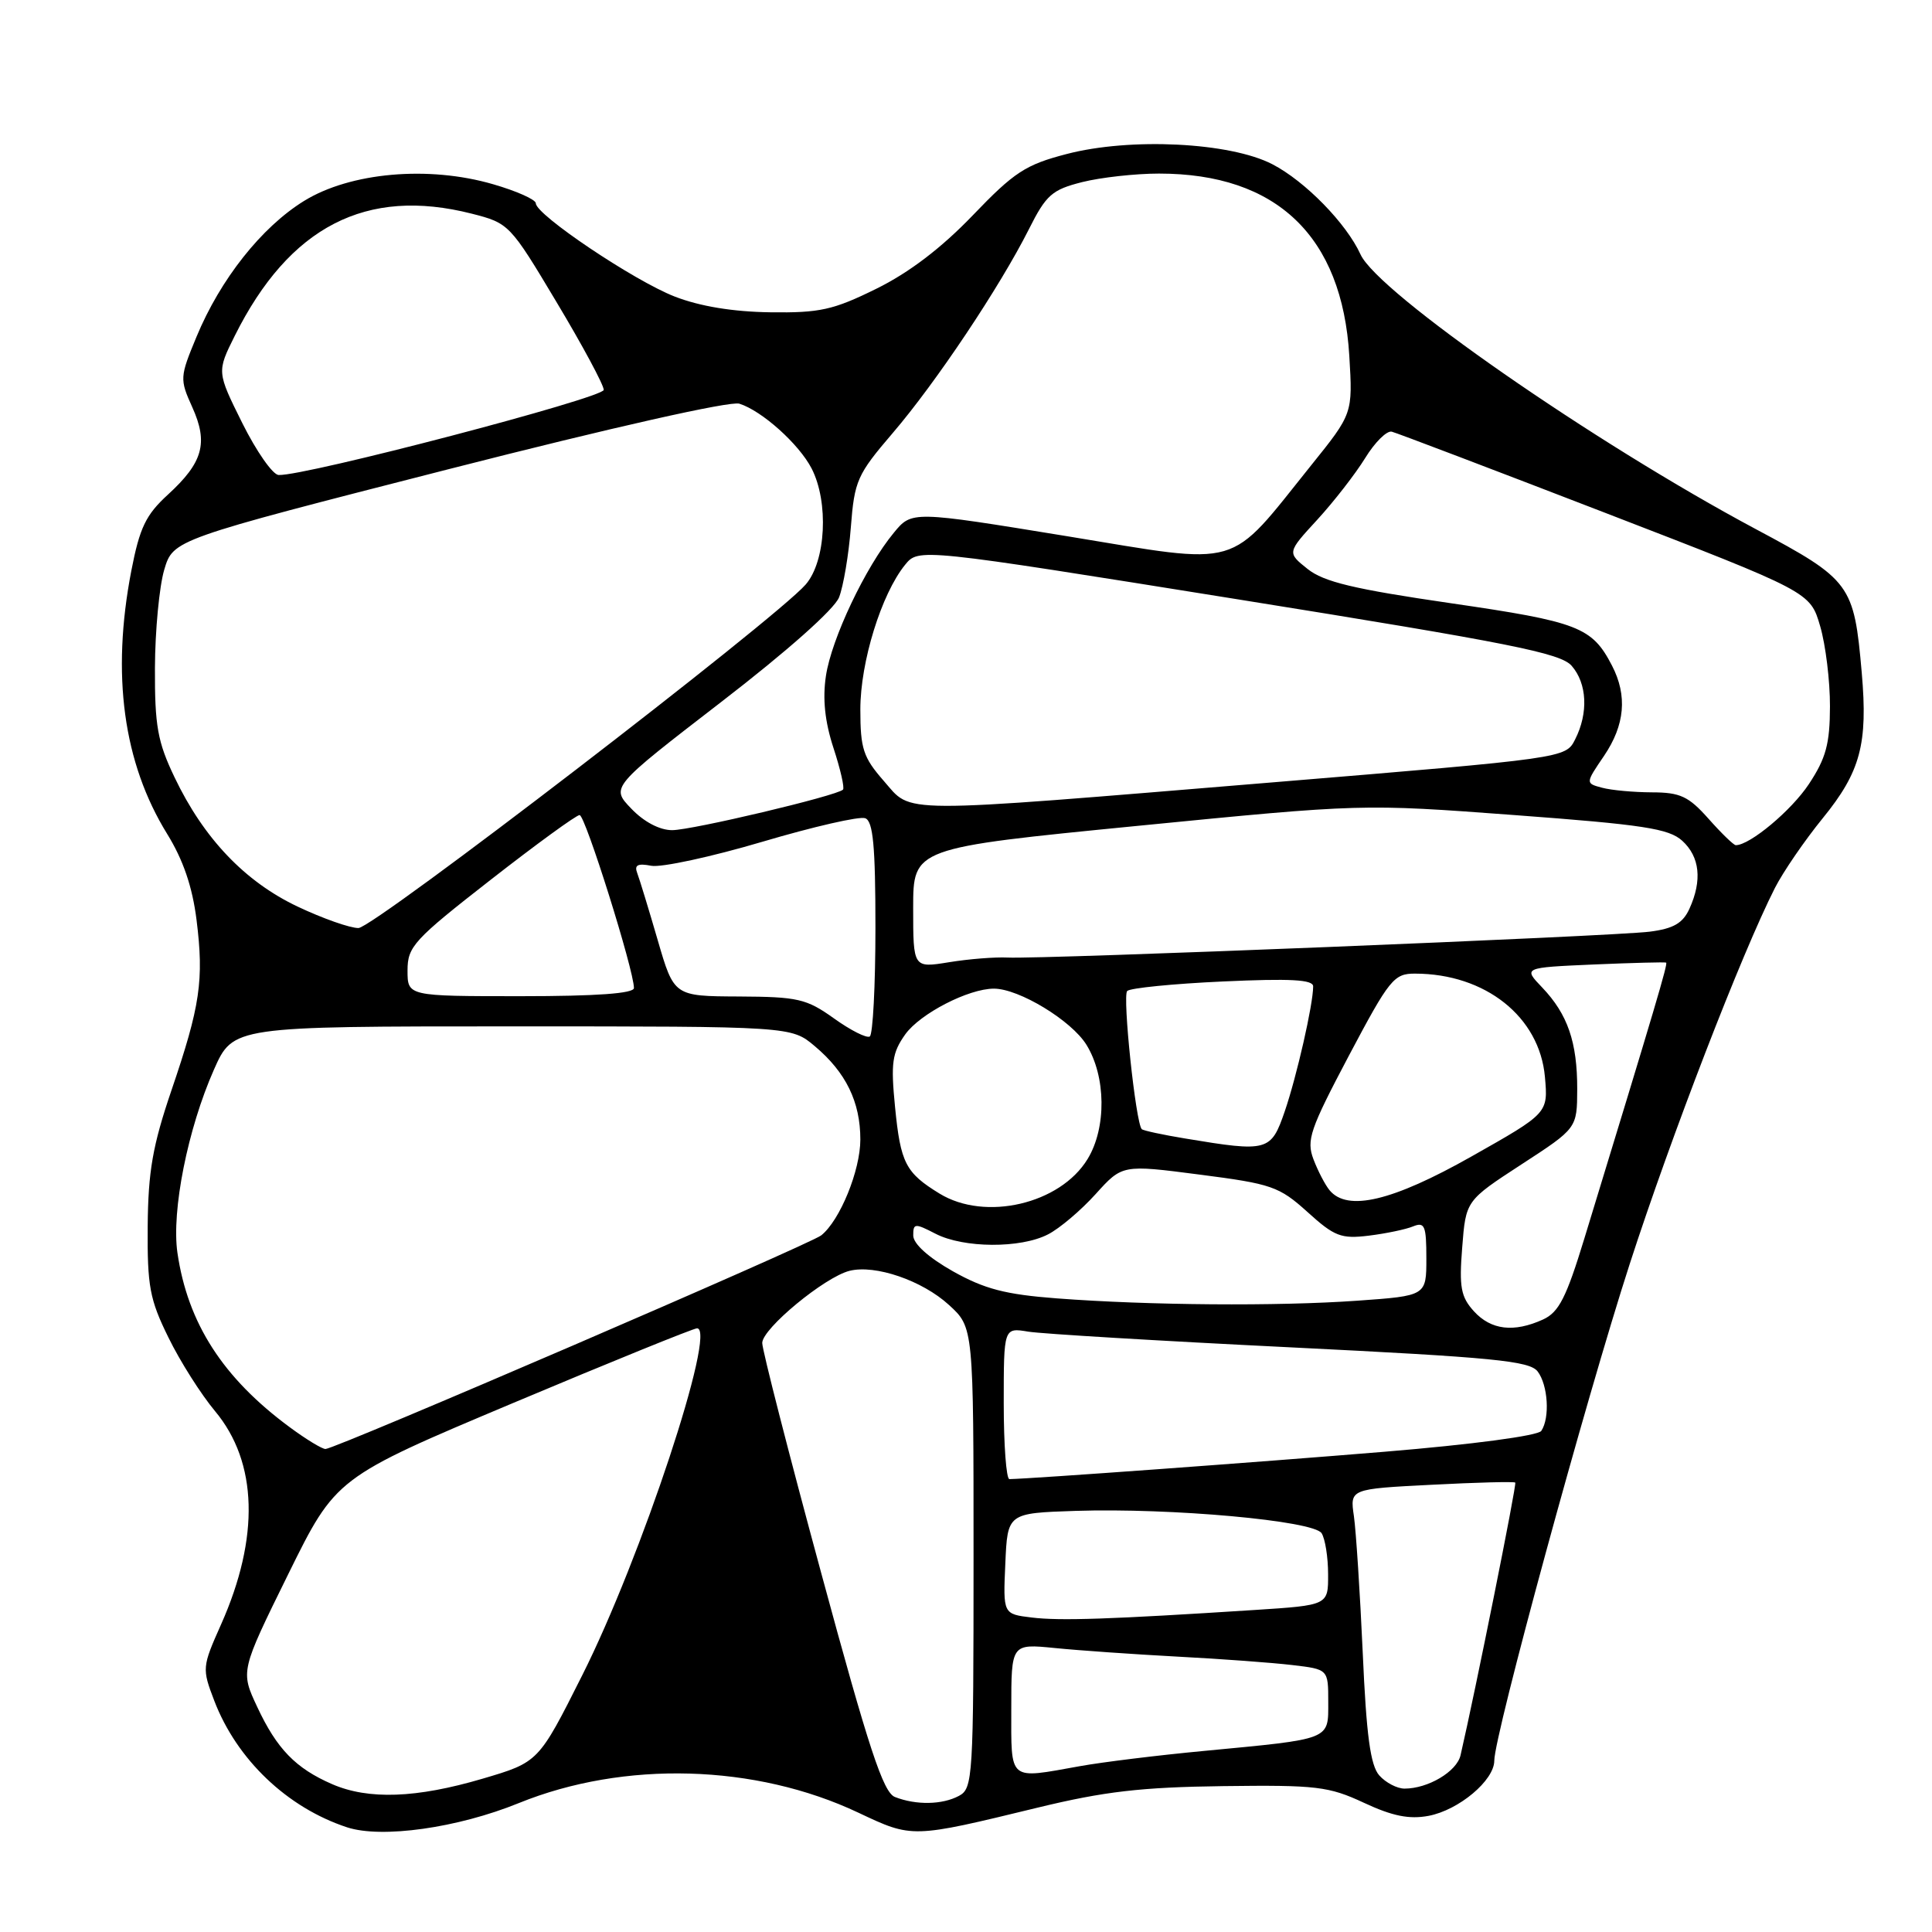 <?xml version="1.0" encoding="UTF-8" standalone="no"?>
<!DOCTYPE svg PUBLIC "-//W3C//DTD SVG 1.1//EN" "http://www.w3.org/Graphics/SVG/1.1/DTD/svg11.dtd" >
<svg xmlns="http://www.w3.org/2000/svg" xmlns:xlink="http://www.w3.org/1999/xlink" version="1.1" viewBox="0 0 256 256">
 <g >
 <path fill="currentColor"
d=" M 68.74 238.92 C 82.70 233.25 100.10 233.74 113.74 240.19 C 120.92 243.58 120.79 243.58 137.50 239.52 C 146.32 237.38 151.19 236.81 162.07 236.67 C 174.46 236.51 176.07 236.71 180.73 238.88 C 184.50 240.64 186.72 241.09 189.29 240.61 C 193.30 239.85 198.00 235.91 198.00 233.30 C 198.01 229.90 210.12 185.48 215.94 167.50 C 221.42 150.58 230.80 126.29 235.19 117.65 C 236.27 115.53 239.12 111.37 241.52 108.42 C 246.52 102.28 247.52 98.58 246.69 89.13 C 245.67 77.42 245.24 76.83 232.67 70.12 C 211.17 58.64 182.59 38.78 180.28 33.72 C 178.41 29.61 172.94 24.01 168.59 21.76 C 162.99 18.86 149.78 18.20 141.33 20.41 C 135.90 21.82 134.39 22.80 128.89 28.54 C 124.73 32.87 120.44 36.14 116.10 38.27 C 110.40 41.08 108.62 41.47 102.04 41.38 C 97.11 41.31 92.73 40.59 89.39 39.29 C 84.02 37.20 71.00 28.46 71.00 26.94 C 71.00 26.45 68.45 25.31 65.33 24.41 C 56.78 21.92 46.41 22.84 40.28 26.63 C 34.65 30.11 29.20 37.00 26.04 44.62 C 23.82 49.97 23.80 50.24 25.48 53.96 C 27.62 58.70 26.90 61.28 22.25 65.54 C 19.32 68.22 18.51 69.91 17.40 75.63 C 14.74 89.41 16.33 101.07 22.15 110.50 C 24.27 113.93 25.49 117.50 26.04 121.87 C 27.04 129.87 26.54 133.28 22.71 144.50 C 20.23 151.79 19.63 155.21 19.57 162.50 C 19.51 170.43 19.83 172.18 22.32 177.23 C 23.86 180.39 26.65 184.78 28.50 186.99 C 34.15 193.76 34.43 203.71 29.29 215.25 C 26.78 220.88 26.76 221.09 28.39 225.35 C 31.37 233.14 38.05 239.52 45.99 242.13 C 50.57 243.63 60.63 242.22 68.74 238.92 Z  M 118.58 238.11 C 117.03 237.50 115.12 231.71 108.83 208.49 C 104.52 192.62 101.00 178.87 101.00 177.95 C 101.00 176.05 109.27 169.22 112.57 168.39 C 115.98 167.54 122.20 169.67 125.75 172.92 C 129.00 175.89 129.00 175.89 129.00 206.41 C 129.00 235.56 128.91 236.98 127.07 237.96 C 124.86 239.15 121.38 239.21 118.58 238.11 Z  M 44.01 236.41 C 39.18 234.31 36.69 231.75 34.09 226.19 C 31.86 221.44 31.86 221.44 38.18 208.61 C 44.50 195.79 44.50 195.79 68.00 185.90 C 80.93 180.46 91.89 176.01 92.36 176.01 C 95.04 175.99 84.95 206.48 77.14 222.00 C 71.36 233.50 71.36 233.50 63.93 235.69 C 55.17 238.27 48.83 238.50 44.01 236.41 Z  M 182.76 235.25 C 181.59 233.93 181.05 229.97 180.57 219.00 C 180.21 211.03 179.68 202.88 179.40 200.90 C 178.87 197.29 178.87 197.29 189.69 196.74 C 195.63 196.43 200.62 196.30 200.78 196.45 C 201.00 196.66 195.49 224.11 193.53 232.58 C 193.03 234.74 189.23 237.00 186.11 237.00 C 185.12 237.00 183.61 236.21 182.76 235.25 Z  M 134.00 226.40 C 134.00 217.80 134.00 217.80 139.75 218.37 C 142.91 218.69 150.22 219.20 156.00 219.51 C 161.78 219.81 168.64 220.32 171.25 220.63 C 176.00 221.19 176.00 221.19 176.00 225.51 C 176.00 230.60 176.52 230.39 159.50 232.01 C 153.45 232.58 146.05 233.49 143.07 234.03 C 133.52 235.74 134.00 236.14 134.00 226.40 Z  M 136.71 214.33 C 132.91 213.87 132.91 213.87 133.21 207.19 C 133.50 200.50 133.50 200.50 142.50 200.20 C 155.23 199.79 174.07 201.50 175.12 203.16 C 175.59 203.90 175.98 206.34 175.98 208.60 C 176.00 212.70 176.00 212.70 166.25 213.33 C 147.16 214.56 140.45 214.79 136.71 214.33 Z  M 133.00 185.95 C 133.00 175.91 133.00 175.91 136.25 176.45 C 138.04 176.74 153.68 177.68 171.00 178.53 C 197.90 179.86 202.68 180.32 203.75 181.73 C 205.12 183.54 205.39 187.87 204.23 189.60 C 203.81 190.24 195.12 191.40 183.50 192.36 C 166.87 193.74 136.54 195.95 133.75 195.99 C 133.34 196.00 133.00 191.48 133.00 185.95 Z  M 38.40 189.12 C 29.54 182.59 24.87 175.33 23.51 166.00 C 22.71 160.45 24.87 149.60 28.34 141.75 C 30.89 136.00 30.89 136.00 67.87 136.00 C 104.85 136.00 104.85 136.00 107.96 138.62 C 112.09 142.09 114.00 146.01 114.00 150.99 C 114.00 155.09 111.30 161.71 108.82 163.69 C 107.33 164.89 44.41 192.00 43.13 192.00 C 42.67 192.00 40.55 190.71 38.40 189.12 Z  M 195.30 173.75 C 193.57 171.84 193.33 170.56 193.75 165.29 C 194.23 159.09 194.23 159.09 201.60 154.29 C 208.97 149.50 208.97 149.50 208.99 144.32 C 209.00 138.09 207.73 134.40 204.35 130.85 C 201.82 128.21 201.82 128.21 211.16 127.80 C 216.30 127.58 220.62 127.47 220.77 127.55 C 221.02 127.69 219.44 133.02 209.94 164.09 C 207.54 171.95 206.56 173.88 204.46 174.84 C 200.59 176.60 197.57 176.24 195.30 173.75 Z  M 140.00 172.04 C 133.20 171.52 130.45 170.80 126.26 168.45 C 123.04 166.63 121.02 164.82 121.01 163.72 C 121.00 162.08 121.22 162.06 123.95 163.47 C 127.67 165.40 135.24 165.44 138.87 163.56 C 140.40 162.78 143.24 160.37 145.18 158.22 C 148.71 154.31 148.71 154.31 158.96 155.64 C 168.51 156.87 169.49 157.21 173.24 160.59 C 176.82 163.84 177.71 164.18 181.38 163.73 C 183.65 163.45 186.29 162.90 187.25 162.50 C 188.78 161.88 189.00 162.42 189.00 166.74 C 189.00 171.70 189.00 171.70 179.85 172.35 C 169.27 173.10 152.23 172.97 140.00 172.04 Z  M 124.50 158.16 C 119.99 155.40 119.33 154.11 118.60 146.70 C 118.02 140.82 118.21 139.52 119.95 137.06 C 121.92 134.31 128.33 131.00 131.70 131.00 C 135.02 131.00 141.97 135.22 143.96 138.44 C 146.56 142.64 146.63 149.46 144.11 153.58 C 140.48 159.54 130.55 161.86 124.50 158.16 Z  M 176.18 157.72 C 175.59 157.01 174.63 155.16 174.04 153.61 C 173.08 151.08 173.58 149.64 178.73 139.89 C 184.11 129.73 184.70 129.00 187.50 129.01 C 196.82 129.02 204.00 134.73 204.71 142.69 C 205.14 147.50 205.14 147.50 194.96 153.25 C 184.50 159.16 178.55 160.57 176.18 157.72 Z  M 157.06 150.86 C 154.08 150.37 151.48 149.81 151.29 149.62 C 150.49 148.82 148.71 131.96 149.36 131.31 C 149.75 130.92 155.46 130.35 162.04 130.05 C 170.99 129.64 174.00 129.80 174.00 130.70 C 174.00 133.08 171.83 142.60 170.24 147.25 C 168.41 152.57 168.01 152.68 157.06 150.86 Z  M 110.50 134.94 C 106.86 132.34 105.73 132.08 97.90 132.04 C 89.31 132.00 89.31 132.00 87.15 124.57 C 85.96 120.48 84.74 116.49 84.44 115.70 C 84.02 114.62 84.50 114.37 86.30 114.72 C 87.63 114.97 94.25 113.54 101.01 111.54 C 107.76 109.54 113.90 108.13 114.65 108.42 C 115.69 108.82 116.00 112.09 116.00 122.91 C 116.00 130.59 115.66 137.09 115.25 137.34 C 114.84 137.60 112.70 136.52 110.50 134.94 Z  M 54.00 128.59 C 54.00 125.43 54.82 124.53 65.00 116.59 C 71.06 111.86 76.36 108.00 76.80 108.00 C 77.55 108.00 84.00 128.56 84.00 130.92 C 84.00 131.64 79.05 132.00 69.00 132.00 C 54.00 132.00 54.00 132.00 54.00 128.59 Z  M 121.00 120.32 C 121.00 112.36 121.00 112.36 150.75 109.43 C 180.50 106.50 180.50 106.50 200.65 108.00 C 217.74 109.27 221.12 109.79 222.90 111.40 C 225.24 113.53 225.57 116.65 223.86 120.41 C 222.99 122.33 221.74 123.05 218.61 123.45 C 213.91 124.06 138.05 127.12 133.50 126.88 C 131.85 126.80 128.36 127.07 125.75 127.50 C 121.00 128.27 121.00 128.27 121.00 120.32 Z  M 39.44 120.13 C 32.45 116.82 26.99 111.09 23.13 103.00 C 20.88 98.30 20.50 96.19 20.53 88.50 C 20.55 83.55 21.11 77.70 21.76 75.50 C 22.95 71.50 22.95 71.50 59.44 62.17 C 81.16 56.62 96.76 53.11 97.97 53.49 C 100.97 54.44 105.86 58.83 107.54 62.07 C 109.84 66.53 109.44 74.38 106.75 77.46 C 102.67 82.13 49.54 122.94 47.50 122.97 C 46.40 122.98 42.77 121.71 39.44 120.13 Z  M 226.39 108.49 C 223.74 105.51 222.64 105.00 218.89 104.99 C 216.48 104.98 213.50 104.71 212.29 104.38 C 210.07 103.79 210.07 103.79 212.54 100.16 C 215.31 96.07 215.66 92.18 213.60 88.20 C 210.96 83.09 209.16 82.39 192.24 79.93 C 179.40 78.06 175.42 77.11 173.26 75.39 C 170.54 73.22 170.54 73.22 174.55 68.86 C 176.75 66.46 179.60 62.79 180.89 60.70 C 182.17 58.61 183.76 57.03 184.42 57.20 C 185.07 57.36 197.82 62.21 212.74 67.97 C 239.86 78.44 239.86 78.44 241.18 82.97 C 241.91 85.46 242.49 90.24 242.48 93.60 C 242.47 98.57 241.95 100.47 239.69 103.89 C 237.38 107.39 231.86 112.00 230.00 111.99 C 229.72 111.99 228.10 110.42 226.39 108.49 Z  M 83.65 107.15 C 80.92 104.31 80.92 104.31 95.52 93.05 C 104.28 86.30 110.55 80.74 111.18 79.15 C 111.75 77.69 112.46 73.52 112.74 69.88 C 113.22 63.68 113.57 62.89 118.29 57.38 C 124.00 50.72 132.49 38.01 136.33 30.38 C 138.62 25.82 139.39 25.14 143.39 24.13 C 145.86 23.51 150.45 23.00 153.58 23.00 C 169.17 23.00 177.84 31.30 178.79 47.15 C 179.25 54.80 179.25 54.80 173.74 61.65 C 162.55 75.58 164.88 74.90 141.39 71.05 C 120.82 67.69 120.82 67.69 118.43 70.60 C 114.69 75.12 110.17 84.65 109.44 89.56 C 108.98 92.60 109.30 95.62 110.44 99.11 C 111.36 101.92 111.93 104.41 111.70 104.63 C 110.89 105.45 91.68 110.00 89.06 110.00 C 87.41 110.00 85.32 108.90 83.65 107.15 Z  M 117.10 103.47 C 114.38 100.36 114.00 99.21 114.00 94.00 C 114.00 87.72 116.78 78.73 119.92 74.85 C 121.72 72.63 121.72 72.63 164.11 79.43 C 200.06 85.20 206.77 86.53 208.25 88.22 C 210.30 90.56 210.49 94.48 208.71 97.98 C 207.46 100.46 207.46 100.46 168.48 103.68 C 118.03 107.84 120.95 107.85 117.10 103.47 Z  M 32.11 56.07 C 28.73 49.27 28.73 49.27 31.11 44.49 C 38.34 30.01 48.54 24.76 62.50 28.31 C 67.44 29.57 67.58 29.71 73.75 40.04 C 77.19 45.78 80.00 51.01 80.00 51.66 C 80.00 52.72 40.44 63.09 36.92 62.94 C 36.14 62.91 33.98 59.82 32.11 56.07 Z "/>
</g>
</svg>